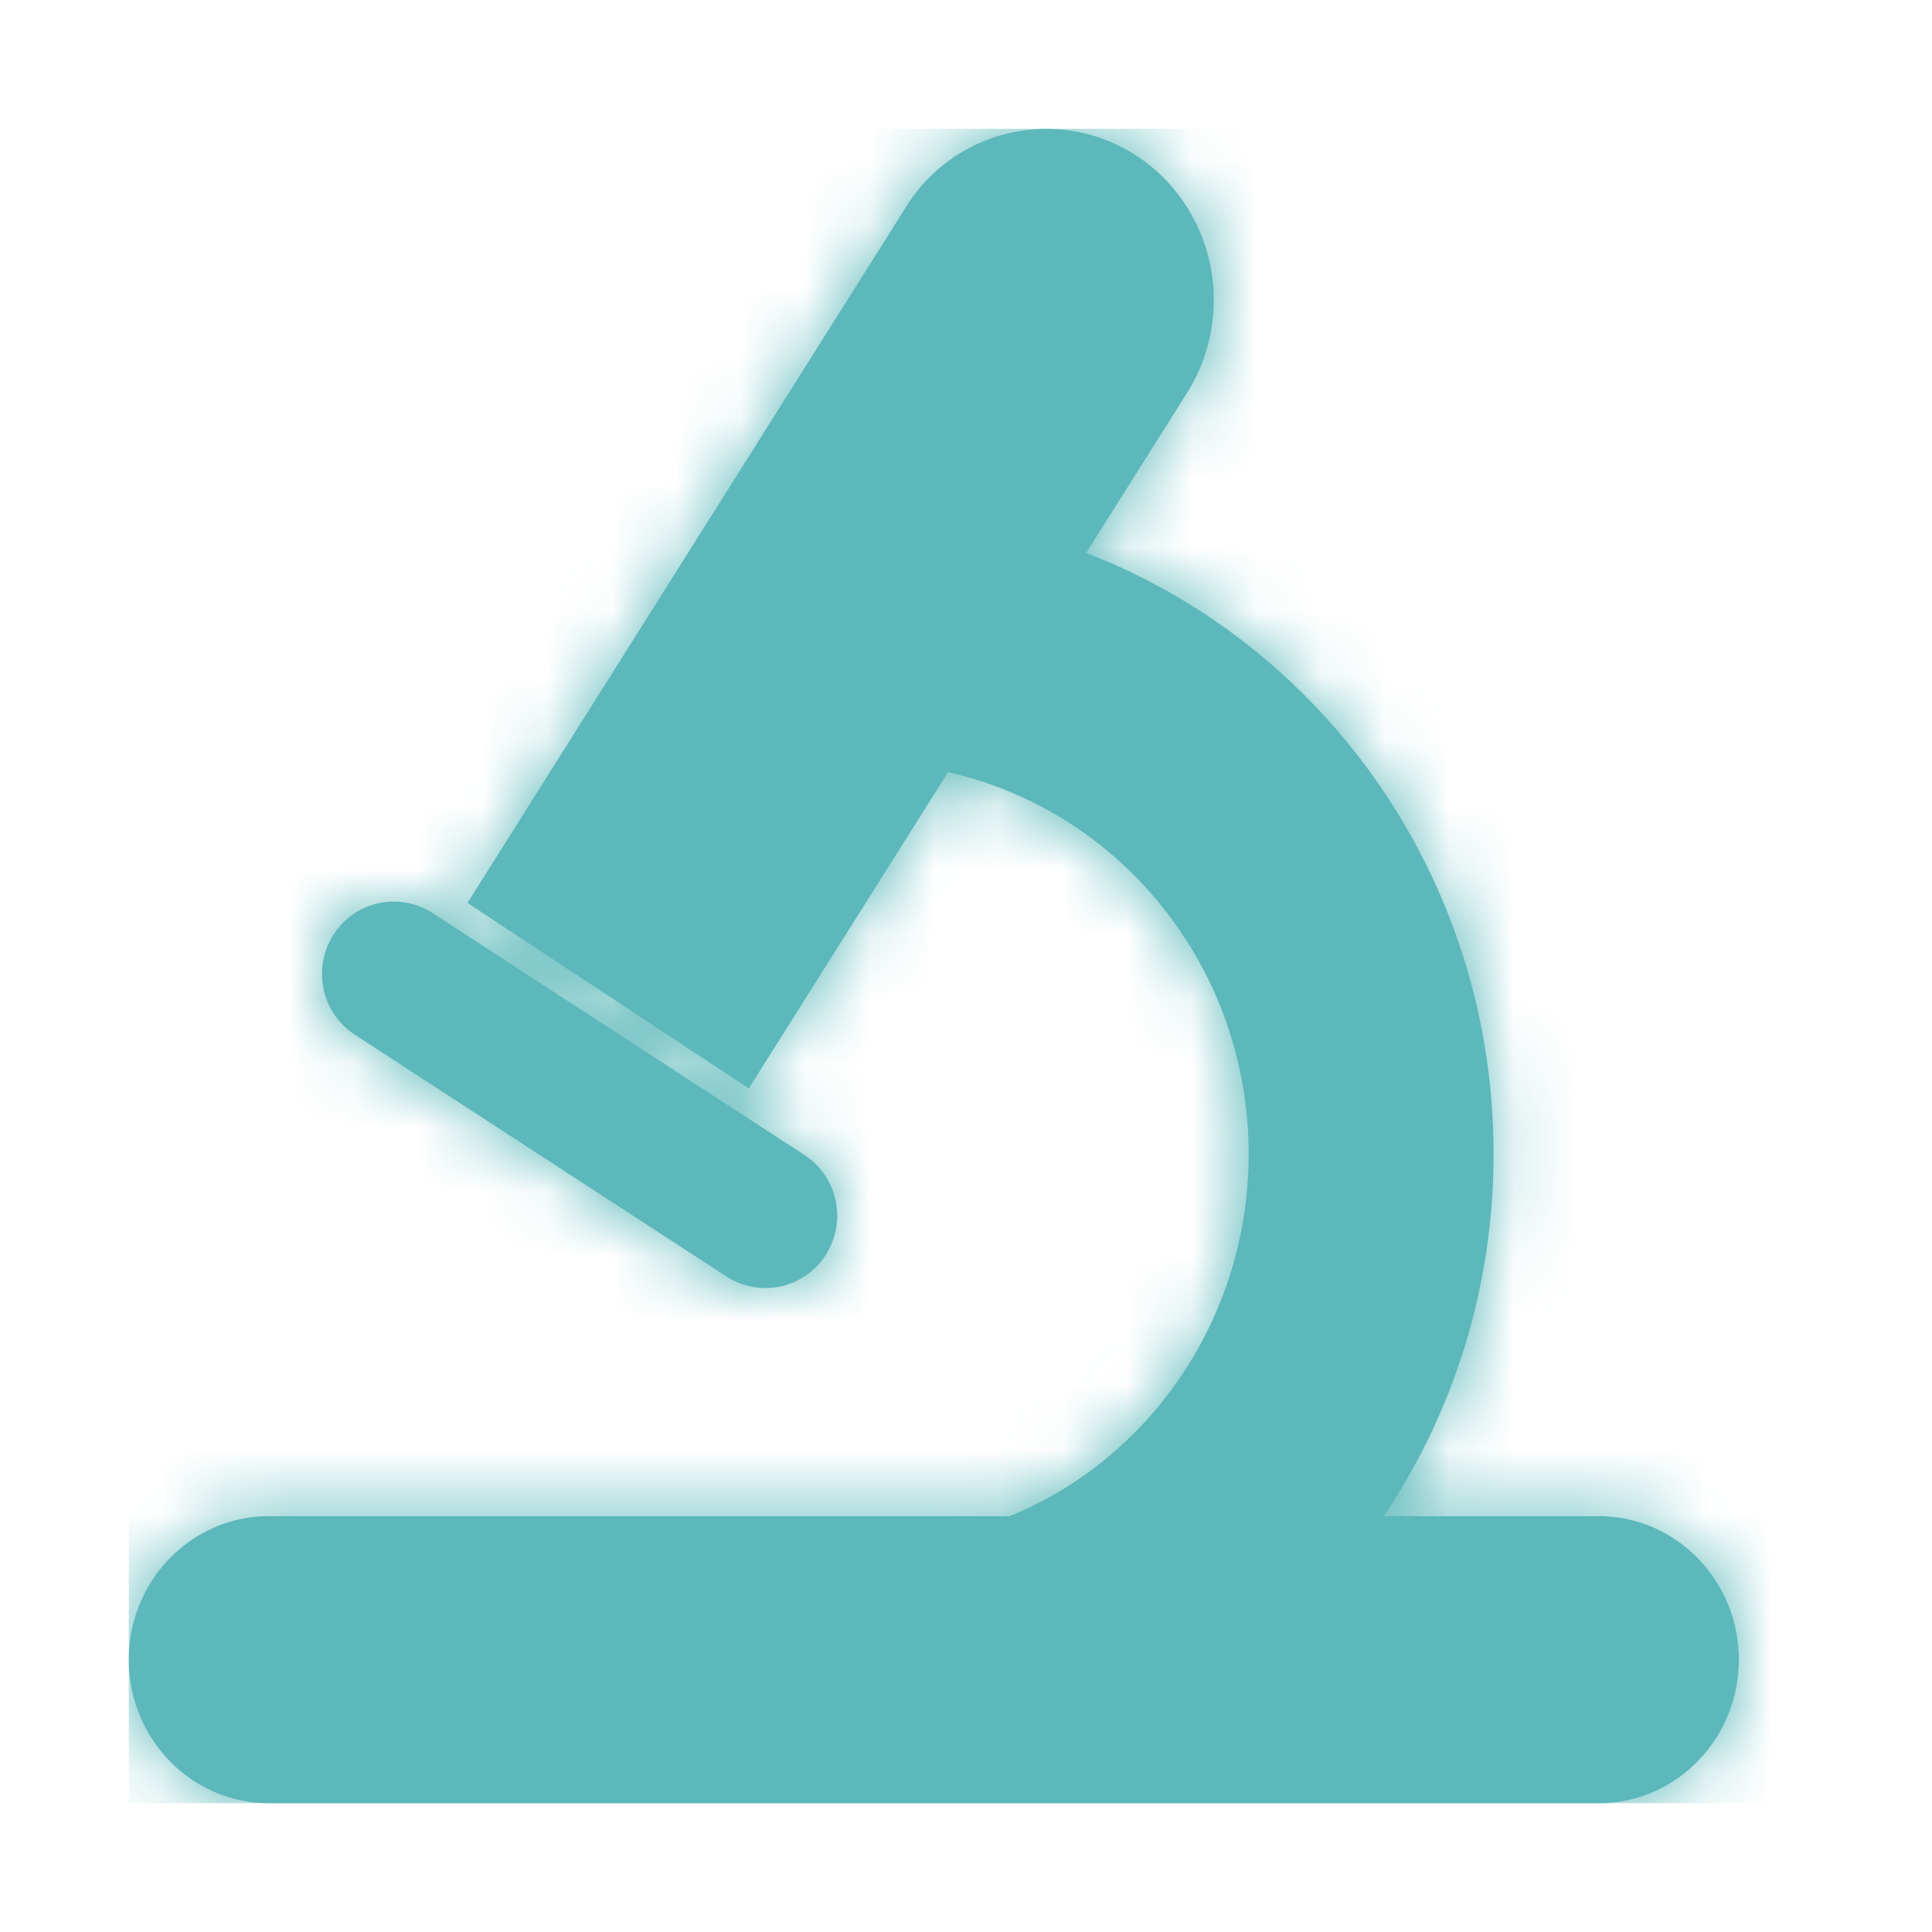 <svg xmlns="http://www.w3.org/2000/svg" xmlns:xlink="http://www.w3.org/1999/xlink" width="30" height="30" viewBox="0 0 30 30">
    <defs>
        <path id="a" d="M14.066 3.218a2.563 2.563 0 0 1 3.592-.793c.578.382.986.984 1.131 1.673.145.69.017 1.409-.356 2.001l-1.568 2.488c3.692 1.417 6.327 5.063 6.327 9.33 0 2.088-.631 4.032-1.707 5.626h3.341c1.2 0 2.174 1 2.174 2.229S26.027 28 24.826 28H4.174C2.974 28 2 27 2 25.772c0-1.228.973-2.229 2.174-2.229h11.501c2.176-.879 3.714-3.08 3.714-5.625 0-2.903-2.003-5.332-4.668-5.927l-3.094 4.91-4.368-2.881zM5.178 14.515a1.108 1.108 0 0 1 1.54-.336l5.772 3.755c.517.335.665 1.03.332 1.552a1.11 1.11 0 0 1-1.54.336L5.51 16.067a1.128 1.128 0 0 1-.332-1.552z"/>
    </defs>
    <g fill="none" fill-rule="evenodd">
        <mask id="b" fill="#fff">
            <use xlink:href="#a"/>
        </mask>
        <use fill="rgb(92, 184, 186)" fill-rule="nonzero" xlink:href="#a"/>
        <g fill="rgb(92, 184, 186)" mask="url(#b)">
            <path d="M2 2h26v26H2z"/>
        </g>
    </g>
</svg>
